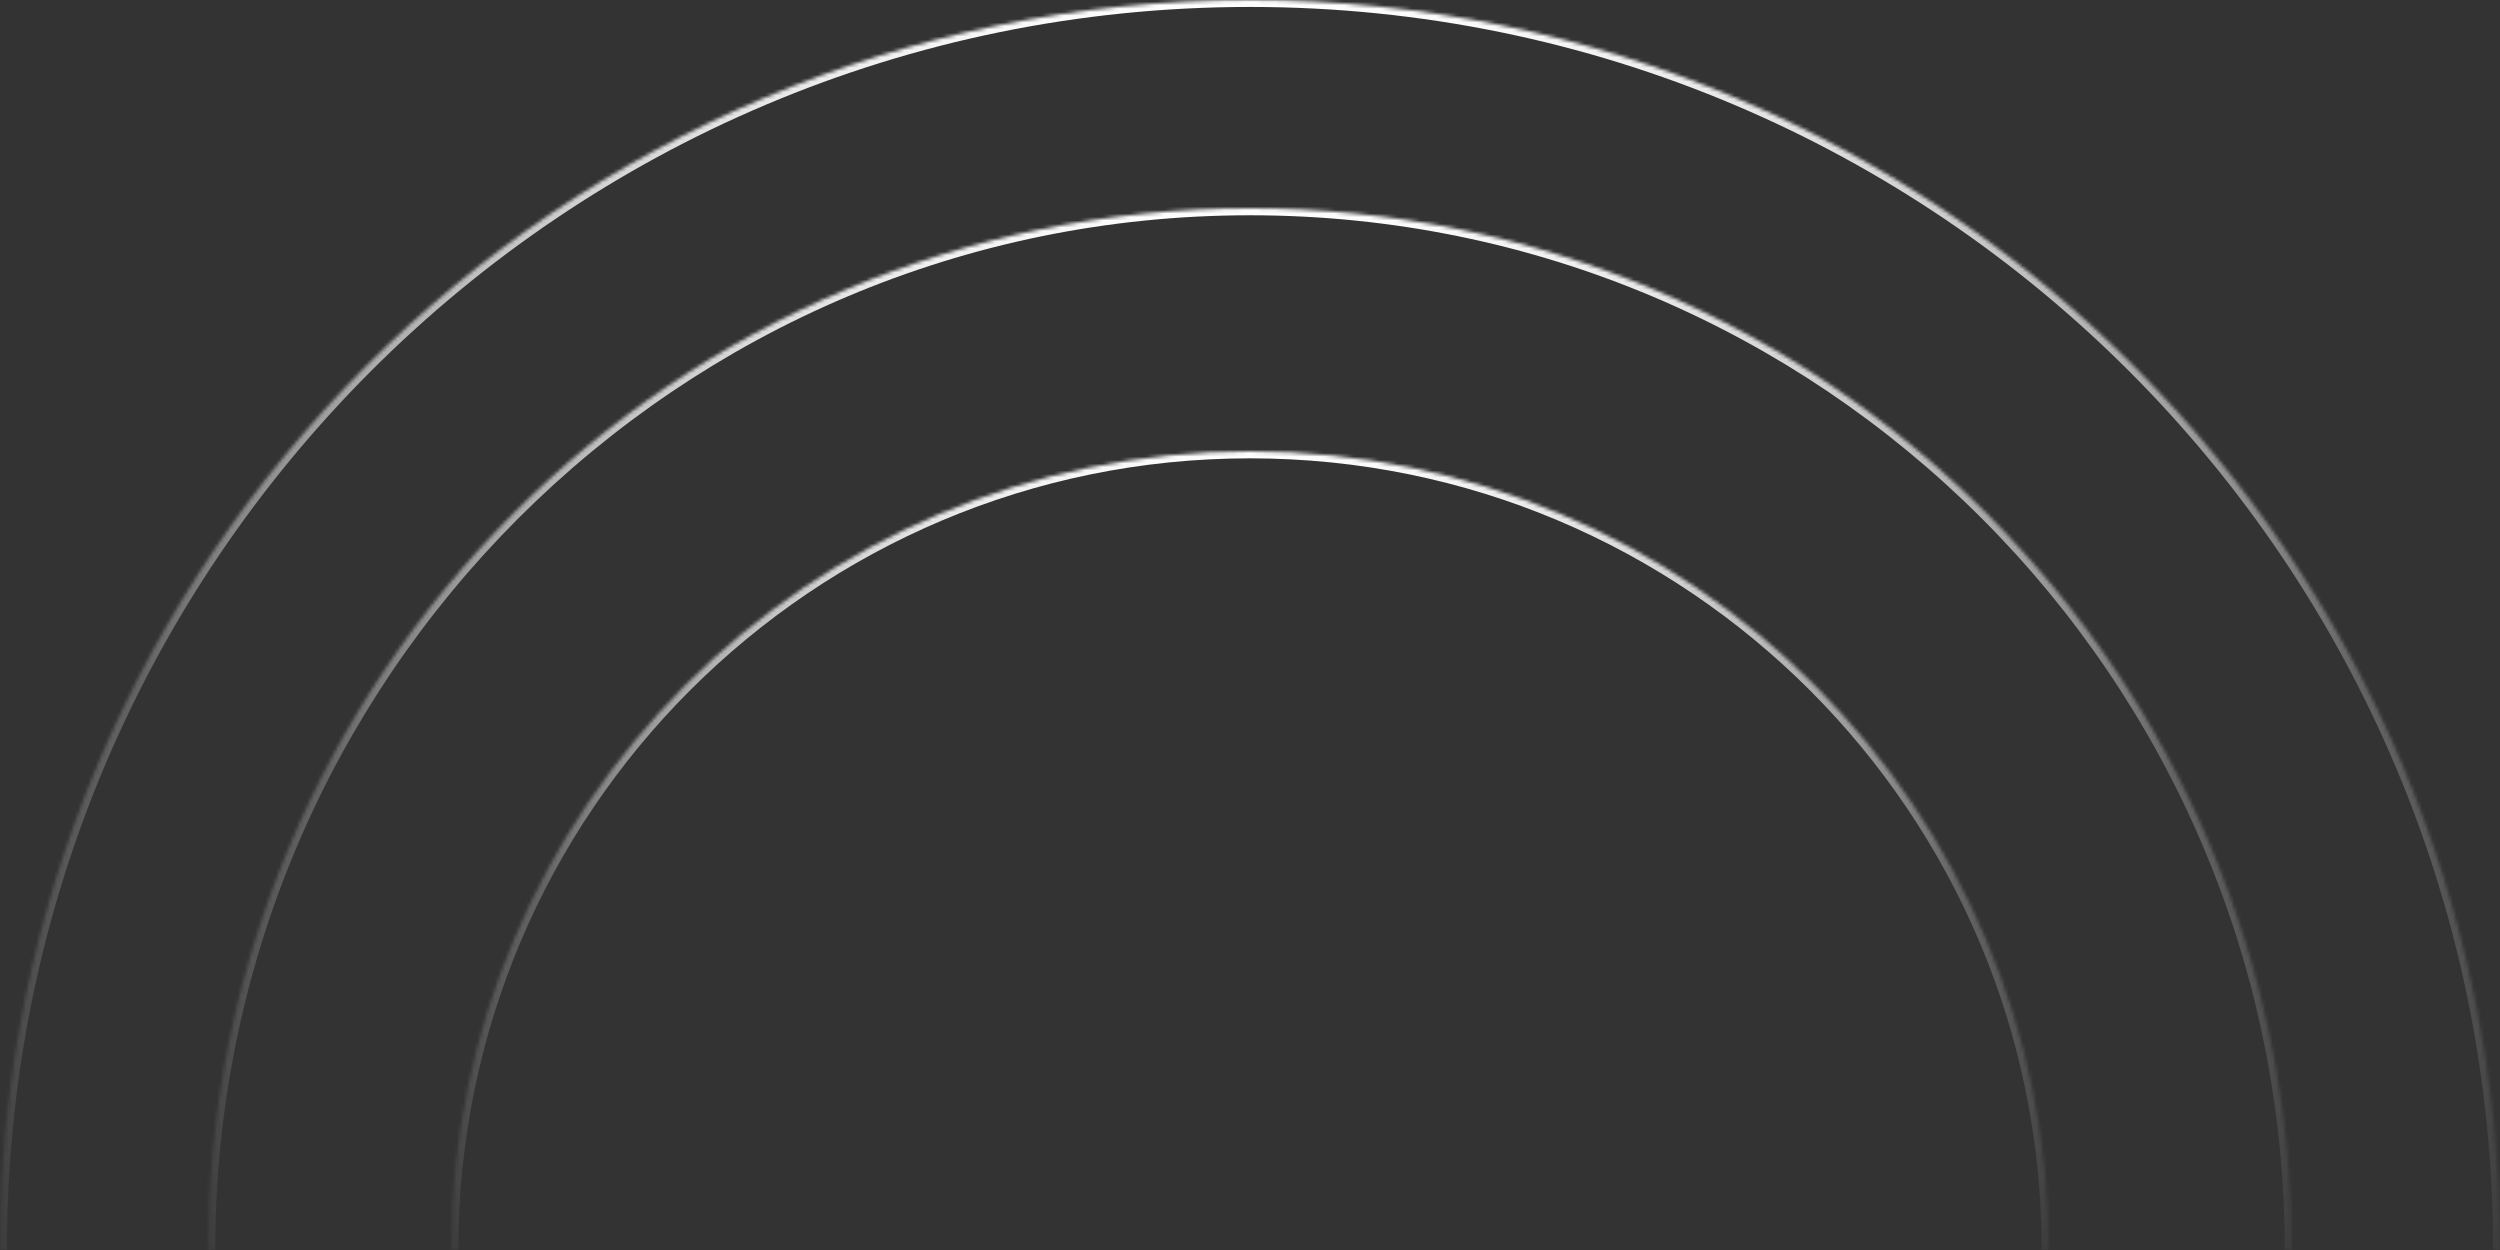 <svg width="720" height="360" viewBox="0 0 720 360" fill="none" xmlns="http://www.w3.org/2000/svg">
<rect x="0" y="0" width="720" height="360" fill="#333333" stroke="none"/>
<mask id="path-1-inside-1_13_4909" fill="white">
<path d="M0 360C0 161.177 161.177 0 360 0C558.823 0 720 161.177 720 360H0Z"/>
</mask>
<path d="M-2 360C-2 160.073 160.073 -2 360 -2C559.927 -2 722 160.073 722 360H718C718 162.282 557.718 2 360 2C162.282 2 2 162.282 2 360H-2ZM720 360H0H720ZM-2 360C-2 160.073 160.073 -2 360 -2V2C162.282 2 2 162.282 2 360H-2ZM360 -2C559.927 -2 722 160.073 722 360H718C718 162.282 557.718 2 360 2V-2Z" fill="url(#paint0_linear_13_4909)" mask="url(#path-1-inside-1_13_4909)"/>
<mask id="path-3-inside-2_13_4909" fill="white">
<path d="M60 360C60 194.315 194.315 60 360 60C525.685 60 660 194.315 660 360H60Z"/>
</mask>
<path d="M58 360C58 193.21 193.21 58 360 58C526.79 58 662 193.21 662 360H658C658 195.419 524.581 62 360 62C195.419 62 62 195.419 62 360H58ZM660 360H60H660ZM58 360C58 193.21 193.21 58 360 58V62C195.419 62 62 195.419 62 360H58ZM360 58C526.79 58 662 193.21 662 360H658C658 195.419 524.581 62 360 62V58Z" fill="url(#paint1_linear_13_4909)" mask="url(#path-3-inside-2_13_4909)"/>
<mask id="path-5-inside-3_13_4909" fill="white">
<path d="M130 360C130 232.975 232.975 130 360 130C487.025 130 590 232.975 590 360H130Z"/>
</mask>
<path d="M128 360C128 231.87 231.87 128 360 128C488.13 128 592 231.87 592 360H588C588 234.079 485.921 132 360 132C234.079 132 132 234.079 132 360H128ZM590 360H130H590ZM128 360C128 231.87 231.87 128 360 128V132C234.079 132 132 234.079 132 360H128ZM360 128C488.13 128 592 231.87 592 360H588C588 234.079 485.921 132 360 132V128Z" fill="url(#paint2_linear_13_4909)" mask="url(#path-5-inside-3_13_4909)"/>
<defs>
<linearGradient id="paint0_linear_13_4909" x1="360" y1="0" x2="360" y2="360" gradientUnits="userSpaceOnUse">
<stop stop-color="white"/>
<stop offset="0.545" stop-color="white" stop-opacity="0.24"/>
<stop offset="1" stop-color="white" stop-opacity="0.05"/>
</linearGradient>
<linearGradient id="paint1_linear_13_4909" x1="360" y1="60" x2="360" y2="360" gradientUnits="userSpaceOnUse">
<stop stop-color="white"/>
<stop offset="0.545" stop-color="white" stop-opacity="0.24"/>
<stop offset="1" stop-color="white" stop-opacity="0.05"/>
</linearGradient>
<linearGradient id="paint2_linear_13_4909" x1="360" y1="130" x2="360" y2="360" gradientUnits="userSpaceOnUse">
<stop stop-color="white"/>
<stop offset="0.545" stop-color="white" stop-opacity="0.24"/>
<stop offset="1" stop-color="white" stop-opacity="0.05"/>
</linearGradient>
</defs>
</svg>
